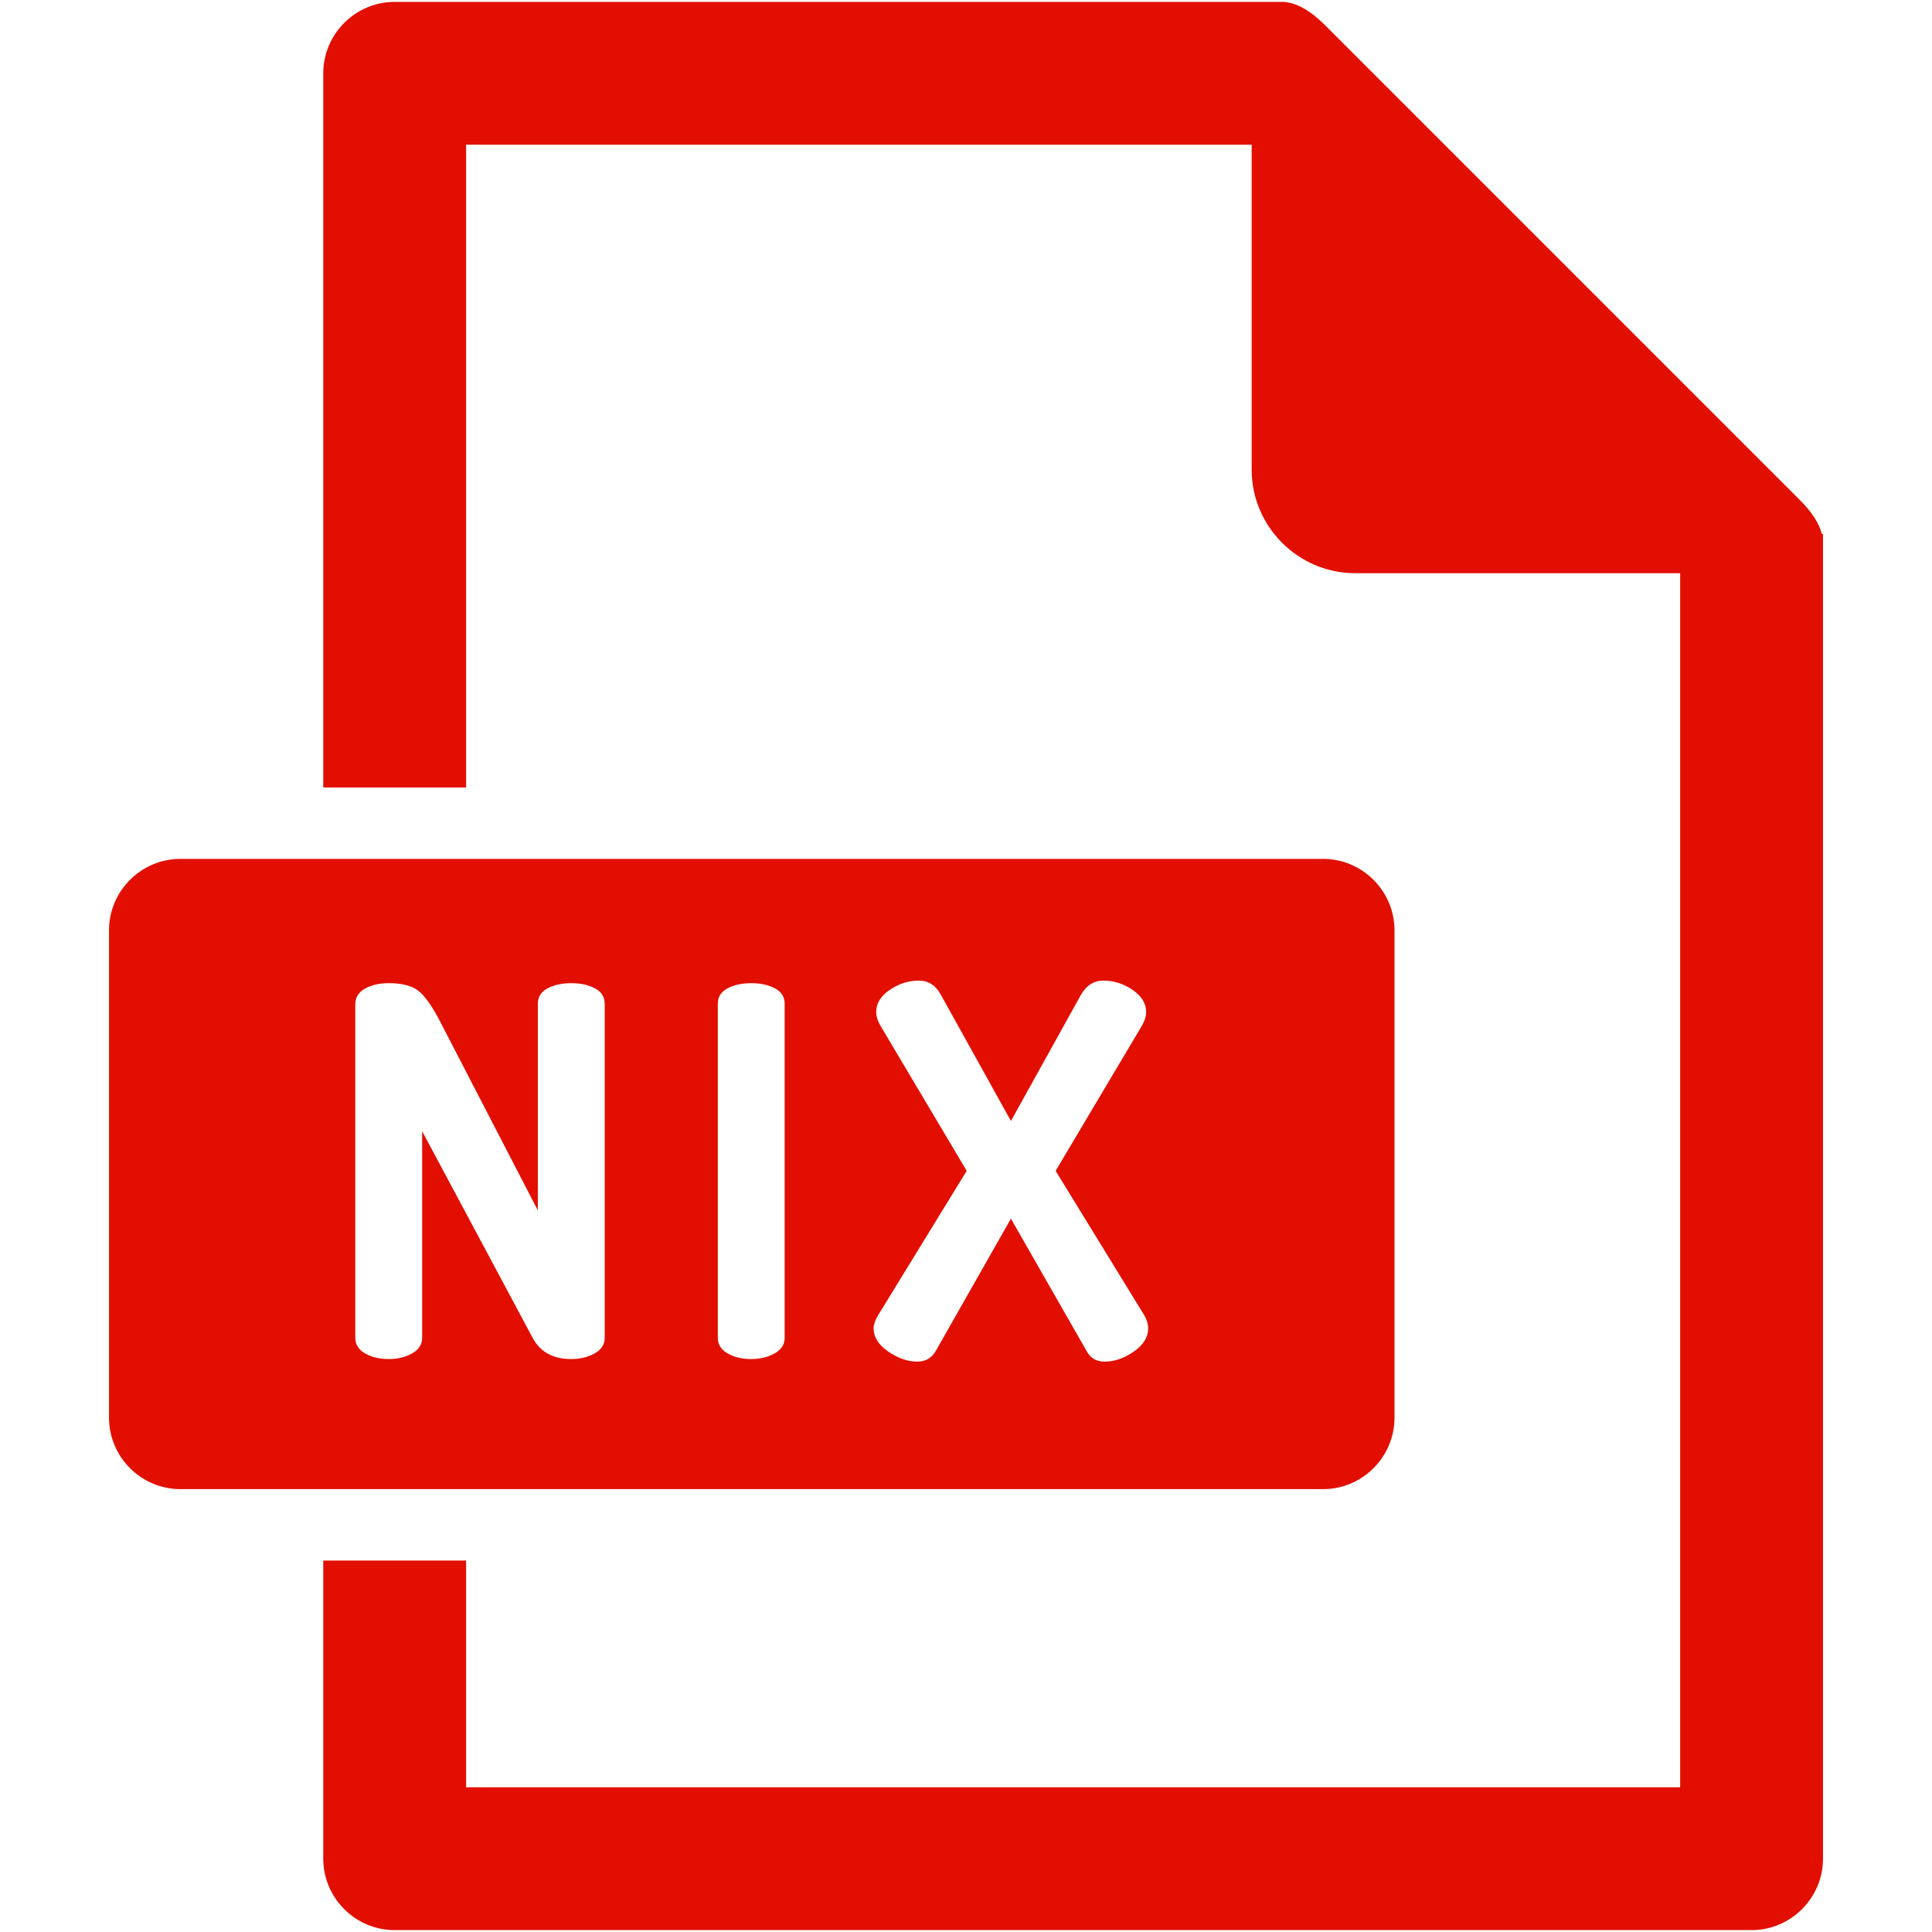 <?xml version="1.0" encoding="iso-8859-1"?>
<!DOCTYPE svg PUBLIC "-//W3C//DTD SVG 1.1//EN" "http://www.w3.org/Graphics/SVG/1.1/DTD/svg11.dtd">
<svg 
 version="1.1" xmlns="http://www.w3.org/2000/svg" xmlns:xlink="http://www.w3.org/1999/xlink" x="0px" y="0px" width="512px"
	 height="512px" viewBox="0 0 512 512" style="enable-background:new 0 0 512 512;" xml:space="preserve"
><g id="9f7e7d65bebc9157b4431a86ec13ab5a"><g></g><g fill="#e20f00"><path style="display: inline;" d="M482.808,141.499h0.304v351.076c0,10.409-8.517,18.926-18.926,18.926H104.593
		c-10.409,0-18.926-8.517-18.926-18.926v-79.012h37.852v60.086h321.74V151.907H359.15c-15.097,0-27.447-12.354-27.447-27.446V38.352
		H123.519v170.333H85.667V19.426c0-10.409,8.517-18.926,18.926-18.926h236.101v0.066c3.017,0.277,6.588,2.24,10.42,6.069
		l125.861,125.862C480.221,135.743,482.128,138.804,482.808,141.499z M28.889,375.711V246.538c0-10.41,8.517-18.927,18.926-18.927
		H350.63c10.409,0,18.926,8.517,18.926,18.927v129.173c0,10.409-8.517,18.926-18.926,18.926H47.814
		C37.405,394.637,28.889,386.12,28.889,375.711z M256.182,310.287l-23.573,38.424c-0.731,1.275-1.094,2.366-1.094,3.271
		c0,2.362,1.298,4.429,3.889,6.199c2.588,1.774,5.153,2.662,7.696,2.662c2.18,0,3.814-0.954,4.908-2.865l19.895-35.021
		l20.028,35.021c0.997,1.911,2.591,2.865,4.769,2.865c2.635,0,5.227-0.888,7.77-2.662c2.543-1.771,3.814-3.837,3.814-6.199
		c0-0.998-0.318-2.088-0.953-3.271l-23.577-38.424l22.759-38.292c0.818-1.36,1.225-2.632,1.225-3.815
		c0-2.27-1.205-4.225-3.607-5.862c-2.411-1.634-4.976-2.45-7.7-2.45c-2.547,0-4.543,1.274-5.996,3.818l-18.53,33.383l-18.534-33.383
		c-1.36-2.544-3.319-3.818-5.858-3.818c-2.725,0-5.294,0.816-7.7,2.45c-2.41,1.638-3.611,3.593-3.611,5.862
		c0,1.184,0.41,2.455,1.228,3.815L256.182,310.287z M190.229,354.574c0,1.723,0.861,3.09,2.591,4.088
		c1.723,0.998,3.815,1.498,6.267,1.498c2.361,0,4.428-0.5,6.198-1.498c1.774-0.998,2.657-2.365,2.657-4.088V266
		c0-1.82-0.86-3.18-2.591-4.09c-1.722-0.908-3.814-1.359-6.265-1.359c-2.451,0-4.544,0.451-6.267,1.359
		c-1.729,0.91-2.591,2.27-2.591,4.09V354.574z M94.16,354.574c0,1.723,0.862,3.09,2.59,4.088c1.725,0.998,3.815,1.498,6.268,1.498
		c2.362,0,4.429-0.5,6.201-1.498c1.771-0.998,2.656-2.365,2.656-4.088v-54.781l29.298,54.781c1.996,3.727,5.404,5.586,10.217,5.586
		c2.365,0,4.433-0.5,6.203-1.498c1.774-0.998,2.657-2.365,2.657-4.088V266c0-1.82-0.864-3.18-2.591-4.09
		c-1.723-0.908-3.814-1.359-6.27-1.359c-2.45,0-4.539,0.451-6.266,1.359c-1.727,0.91-2.589,2.27-2.589,4.09v54.781l-26.299-50.83
		c-2.092-3.908-3.999-6.451-5.724-7.634c-1.727-1.176-4.226-1.767-7.495-1.767c-2.452,0-4.543,0.473-6.268,1.427
		c-1.728,0.953-2.59,2.343-2.59,4.159V354.574z"></path></g></g></svg>